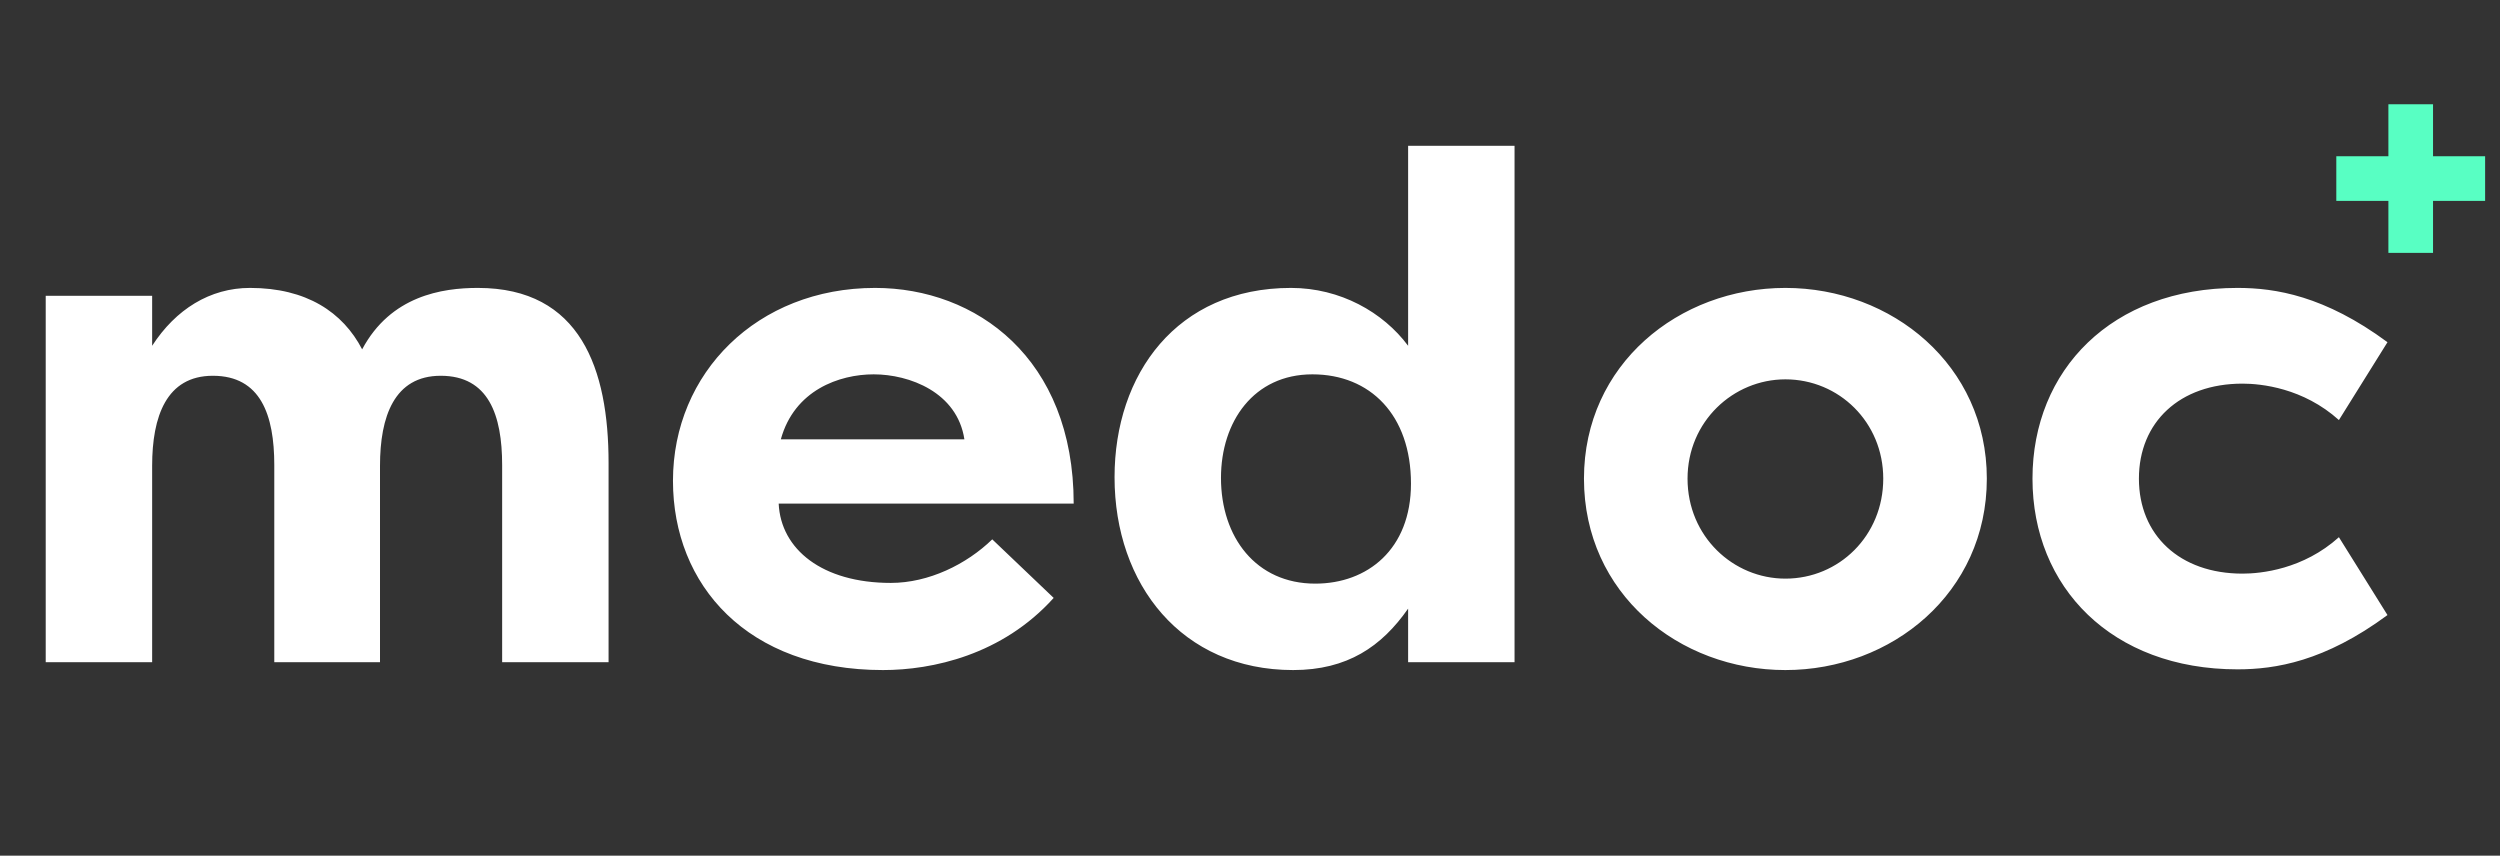 <svg width="336" height="115" viewBox="0 0 336 115" fill="none" xmlns="http://www.w3.org/2000/svg">
<rect x="0" y="0" width="336" height="115" fill="#333333" stroke="none"/>
<path d="M59.232 50.504C65.664 50.504 67.488 55.784 67.488 62.504V89H81.792V62.216C81.792 49.64 78.048 38.696 64.224 38.696C59.424 38.696 52.512 39.752 48.672 46.952C46.08 41.96 41.184 38.696 33.6 38.696C28.224 38.696 23.616 41.576 20.448 46.472V39.752H6.144V89H20.448V62.6C20.448 55.976 22.368 50.504 28.608 50.504C35.04 50.504 36.864 55.784 36.864 62.504V89H51.072V62.6C51.072 55.976 52.992 50.504 59.232 50.504ZM117.423 50.312C122.223 50.312 128.655 52.712 129.615 59.048H104.943C106.767 52.424 112.815 50.312 117.423 50.312ZM133.359 72.488C129.903 75.848 124.815 78.344 119.727 78.344C110.511 78.344 104.943 73.832 104.655 67.688H144.303C144.303 48.104 131.151 38.696 117.615 38.696C101.775 38.696 90.447 50.12 90.447 64.616C90.447 78.632 100.431 90.056 118.671 90.056C125.295 90.056 134.703 88.04 141.615 80.36L133.359 72.488ZM164.099 64.232C164.099 56.648 168.515 50.312 176.387 50.312C184.163 50.312 189.635 55.784 189.635 65C189.635 73.832 183.779 78.44 176.771 78.44C168.803 78.44 164.099 72.2 164.099 64.232ZM189.251 19.592V46.472C185.891 41.96 180.131 38.696 173.507 38.696C158.147 38.696 149.795 50.312 149.795 64.136C149.795 78.536 158.819 90.056 173.795 90.056C181.091 90.056 185.699 86.888 189.251 81.8V89H203.555V19.592H189.251ZM212.885 64.328C212.885 79.784 225.653 90.056 239.957 90.056C254.261 90.056 267.029 79.688 267.029 64.328C267.029 49.064 254.261 38.696 239.957 38.696C225.653 38.696 212.885 48.968 212.885 64.328ZM226.805 64.328C226.805 56.648 232.949 50.984 239.957 50.984C247.157 50.984 253.109 56.744 253.109 64.328C253.109 72.008 247.157 77.768 239.957 77.768C232.949 77.768 226.805 72.104 226.805 64.328ZM273.166 64.328C273.166 78.92 283.822 89.96 300.718 89.96C305.806 89.96 312.43 88.904 320.878 82.664L314.35 72.2C309.55 76.52 303.886 77.096 301.39 77.096C292.942 77.096 287.47 71.912 287.47 64.328C287.47 56.744 292.942 51.56 301.39 51.56C303.886 51.56 309.55 52.136 314.35 56.456L320.878 45.992C312.43 39.752 305.806 38.696 300.718 38.696C283.822 38.696 273.166 49.736 273.166 64.328Z" fill="white"/>
<path d="M327 14.013H321V21H314V27H321V33.987H327V27H334V21H327V14.013Z" fill="#58FFC3"/>
</svg>
